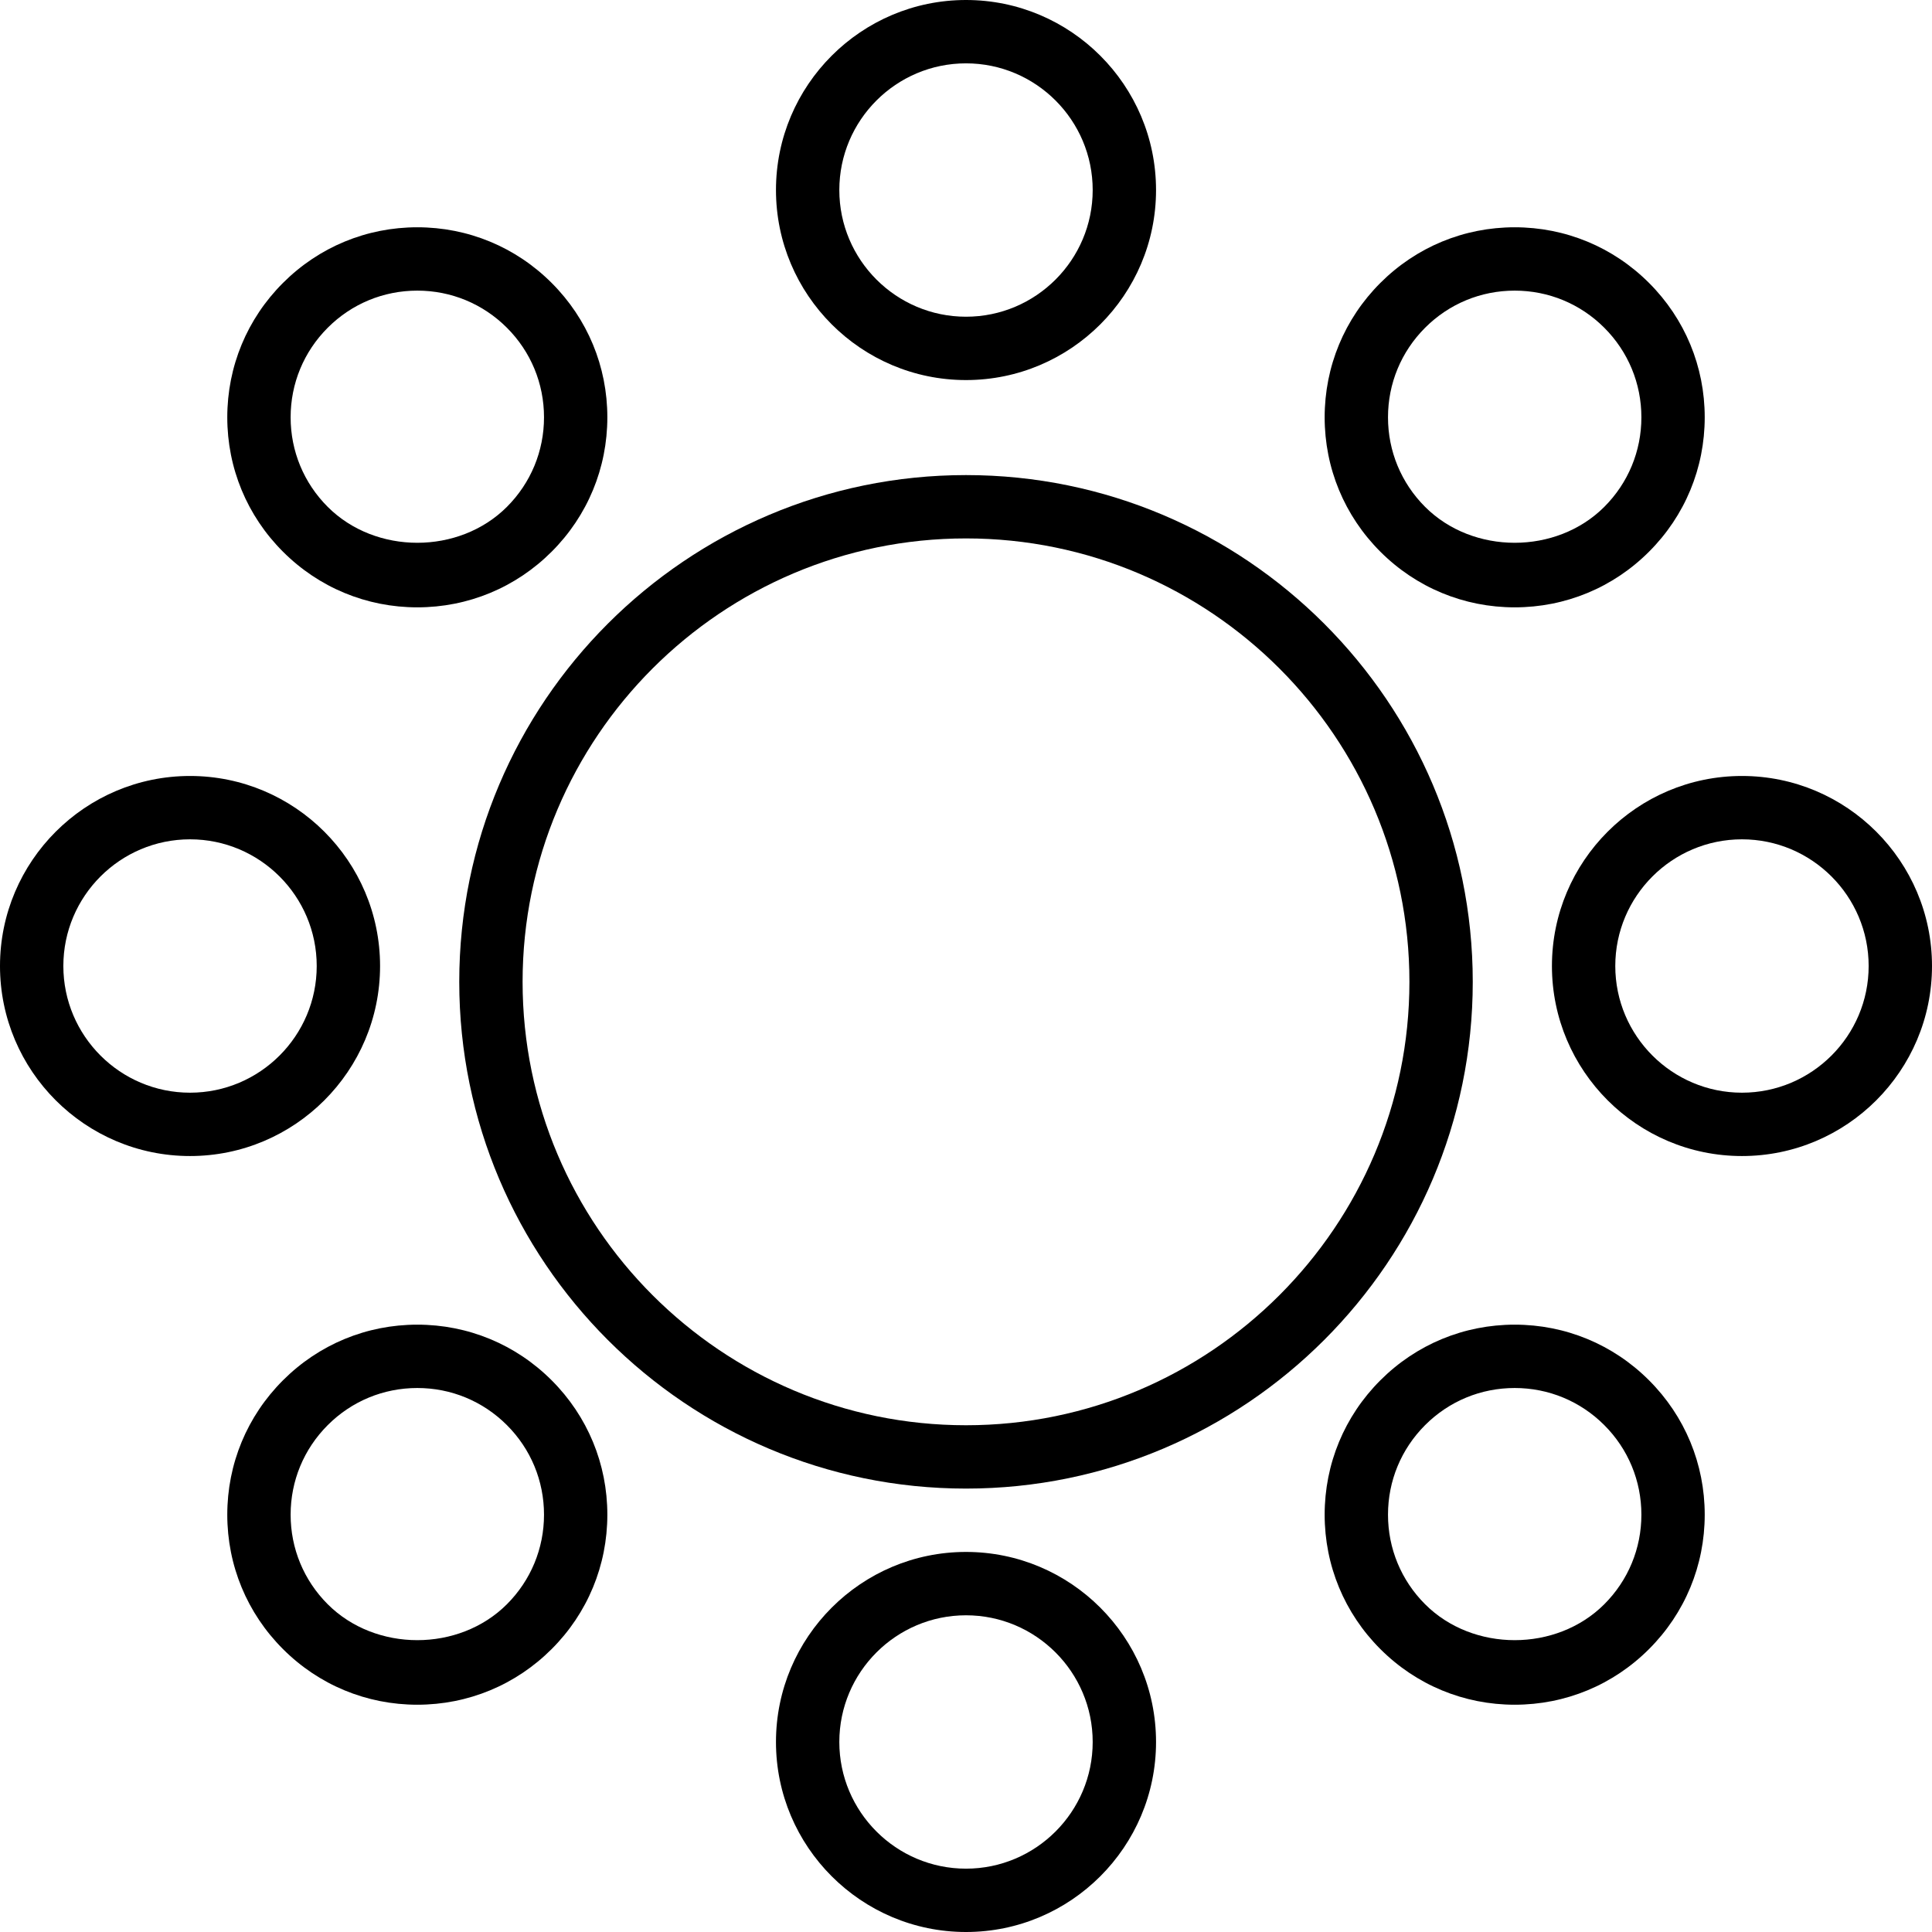 <?xml version="1.0" encoding="iso-8859-1"?>
<!-- Generator: Adobe Illustrator 19.0.0, SVG Export Plug-In . SVG Version: 6.00 Build 0)  -->
<svg version="1.1" id="Capa_1" xmlns="http://www.w3.org/2000/svg" xmlns:xlink="http://www.w3.org/1999/xlink" x="0px" y="0px"
	 viewBox="0 0 208.213 208.213" style="enable-background:new 0 0 208.213 208.213;" xml:space="preserve">
<g>
	<g>
		<path d="M104.107,51.2c-30.114,0-54.613,24.499-54.613,54.613s24.499,54.613,54.613,54.613s54.613-24.499,54.613-54.613
			S134.221,51.2,104.107,51.2z M104.107,153.6c-26.349,0-47.787-21.437-47.787-47.787c0-26.349,21.437-47.787,47.787-47.787
			c26.35,0,47.787,21.438,47.787,47.787C151.893,132.163,130.456,153.6,104.107,153.6z"/>
	</g>
</g>
<g>
	<g>
		<path d="M104.107,0c-11.293,0-20.48,9.187-20.48,20.48c0,11.293,9.187,20.48,20.48,20.48c11.293,0,20.48-9.187,20.48-20.48
			C124.587,9.187,115.4,0,104.107,0z M104.107,34.133c-7.528,0-13.653-6.124-13.653-13.653c0-7.53,6.125-13.653,13.653-13.653
			S117.76,12.95,117.76,20.48C117.76,28.01,111.635,34.133,104.107,34.133z"/>
	</g>
</g>
<g>
	<g>
		<path d="M104.107,167.253c-11.293,0-20.48,9.187-20.48,20.48c0,11.293,9.187,20.48,20.48,20.48c11.293,0,20.48-9.187,20.48-20.48
			C124.587,176.44,115.4,167.253,104.107,167.253z M104.107,201.387c-7.528,0-13.653-6.124-13.653-13.653
			c0-7.53,6.125-13.653,13.653-13.653s13.653,6.124,13.653,13.653C117.76,195.263,111.635,201.387,104.107,201.387z"/>
	</g>
</g>
<g>
	<g>
		<path d="M20.48,83.627C9.187,83.627,0,92.814,0,104.107c0,11.293,9.187,20.48,20.48,20.48c11.293,0,20.48-9.187,20.48-20.48
			C40.96,92.814,31.773,83.627,20.48,83.627z M20.48,117.76c-7.528,0-13.653-6.123-13.653-13.653c0-7.53,6.125-13.653,13.653-13.653
			c7.528,0,13.653,6.124,13.653,13.653C34.133,111.637,28.008,117.76,20.48,117.76z"/>
	</g>
</g>
<g>
	<g>
		<path d="M187.733,83.627c-11.293,0-20.48,9.187-20.48,20.48c0,11.293,9.187,20.48,20.48,20.48c11.293,0,20.48-9.187,20.48-20.48
			C208.213,92.814,199.026,83.627,187.733,83.627z M187.733,117.76c-7.528,0-13.653-6.123-13.653-13.653
			c0-7.53,6.125-13.653,13.653-13.653c7.528,0,13.653,6.124,13.653,13.653C201.387,111.637,195.261,117.76,187.733,117.76z"/>
	</g>
</g>
<g>
	<g>
		<path d="M59.455,30.495c-3.867-3.871-9.011-6.001-14.481-6.001c-5.47,0-10.612,2.13-14.481,6.001
			c-3.869,3.866-5.999,9.009-5.999,14.479s2.13,10.612,5.999,14.479c3.867,3.871,9.011,6.001,14.481,6.001
			c5.47,0,10.612-2.13,14.481-6.001c3.869-3.866,5.999-9.01,5.999-14.479C65.454,39.504,63.324,34.362,59.455,30.495z
			 M54.629,54.627c-5.159,5.159-14.15,5.159-19.309,0c-2.579-2.579-3.999-6.007-3.999-9.653s1.42-7.072,3.999-9.653s6.007-4,9.655-4
			c3.645,0,7.074,1.42,9.655,4c2.579,2.579,3.999,6.007,3.999,9.653S57.207,52.046,54.629,54.627z"/>
	</g>
</g>
<g>
	<g>
		<path d="M177.72,148.76c-3.867-3.871-9.011-6.001-14.481-6.001c-5.47,0-10.612,2.13-14.481,6.001
			c-3.869,3.866-5.999,9.009-5.999,14.479c0,5.47,2.13,10.612,5.999,14.479c3.867,3.871,9.011,6.001,14.481,6.001
			c5.472,0,10.614-2.13,14.481-6.001c3.869-3.866,5.999-9.01,5.999-14.479C183.719,157.77,181.589,152.627,177.72,148.76z
			 M172.894,172.892c-5.159,5.159-14.15,5.159-19.309,0c-2.579-2.579-3.999-6.008-3.999-9.653c0-3.645,1.42-7.072,3.999-9.653
			c2.579-2.581,6.008-4,9.655-4c3.647,0,7.076,1.42,9.655,4c2.579,2.579,3.999,6.007,3.999,9.653S175.473,170.312,172.894,172.892z"
			/>
	</g>
</g>
<g>
	<g>
		<path d="M177.72,30.495c-3.867-3.871-9.011-6.001-14.481-6.001c-5.47,0-10.612,2.13-14.481,6.001
			c-3.869,3.866-5.999,9.009-5.999,14.479s2.13,10.612,5.999,14.479c3.867,3.871,9.011,6.001,14.481,6.001
			c5.472,0,10.614-2.13,14.481-6.001c3.869-3.866,5.999-9.01,5.999-14.479C183.719,39.504,181.589,34.362,177.72,30.495z
			 M172.894,54.627c-5.159,5.159-14.15,5.159-19.309,0c-2.579-2.579-3.999-6.007-3.999-9.653s1.42-7.072,3.999-9.653
			c2.579-2.581,6.008-4,9.655-4c3.647,0,7.076,1.42,9.655,4c2.579,2.579,3.999,6.007,3.999,9.653S175.473,52.046,172.894,54.627z"/>
	</g>
</g>
<g>
	<g>
		<path d="M59.455,148.76c-3.867-3.871-9.011-6.001-14.481-6.001c-5.47,0-10.612,2.13-14.481,6.001
			c-3.869,3.866-5.999,9.009-5.999,14.479c0,5.47,2.13,10.612,5.999,14.479c3.867,3.871,9.011,6.001,14.481,6.001
			c5.47,0,10.612-2.13,14.481-6.001c3.869-3.866,5.999-9.01,5.999-14.479C65.454,157.77,63.324,152.627,59.455,148.76z
			 M54.629,172.892c-5.159,5.159-14.15,5.159-19.309,0c-2.579-2.579-3.999-6.008-3.999-9.653c0-3.645,1.42-7.072,3.999-9.653
			s6.007-4,9.655-4c3.645,0,7.074,1.42,9.655,4c2.579,2.579,3.999,6.007,3.999,9.653S57.207,170.312,54.629,172.892z"/>
	</g>
</g>
<g>
</g>
<g>
</g>
<g>
</g>
<g>
</g>
<g>
</g>
<g>
</g>
<g>
</g>
<g>
</g>
<g>
</g>
<g>
</g>
<g>
</g>
<g>
</g>
<g>
</g>
<g>
</g>
<g>
</g>
</svg>
